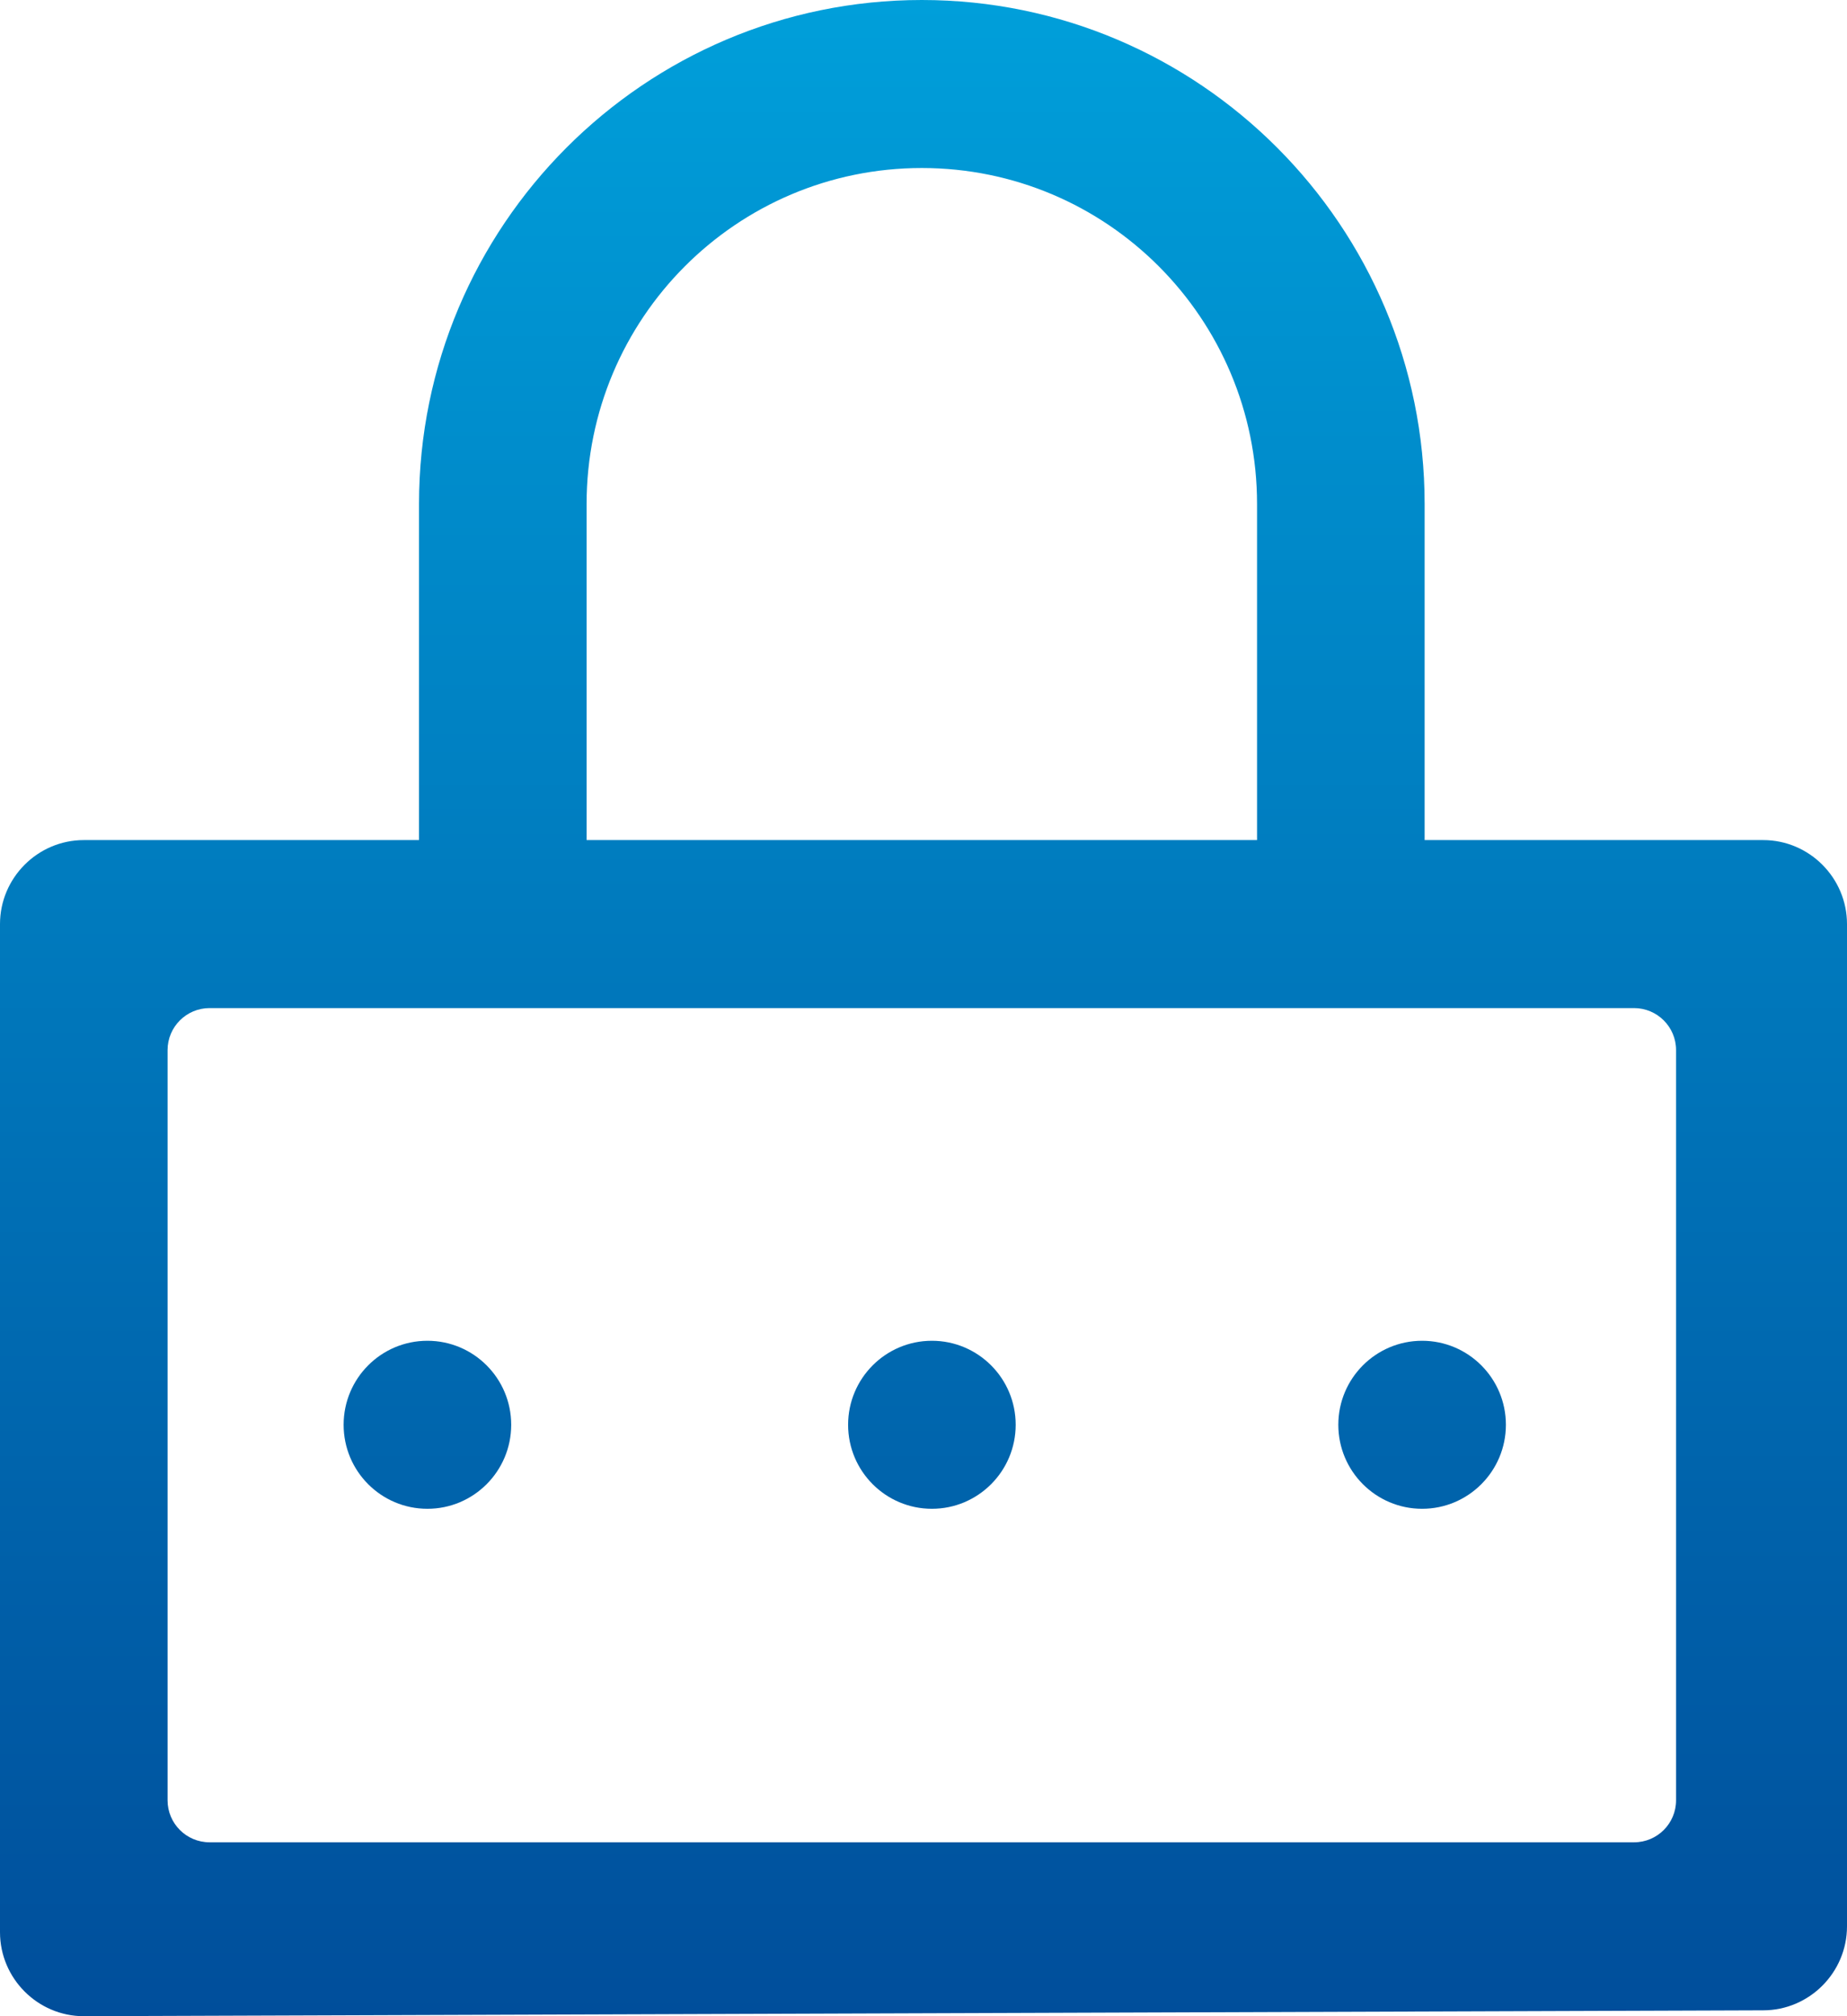 <svg width="22" height="24" viewBox="0 0 22 24" fill="none" xmlns="http://www.w3.org/2000/svg">
<g clip-path="url(#clip0_108_2661)">
<path fill-rule="evenodd" clip-rule="evenodd" d="M6.987 6V10H14.973V6C14.973 3.79 13.186 2 10.98 2C8.774 2 6.987 3.79 6.987 6ZM16.969 6V10H21.002C21.551 10 22 10.45 22 11V22.93C22 23.48 21.551 23.93 21.002 23.93L0.998 24C0.449 24 0 23.55 0 23V11C0 10.45 0.449 10 0.998 10H4.991V6C4.991 2.69 7.676 0 10.98 0C14.284 0 16.969 2.69 16.969 6ZM19.464 21.93C19.74 21.93 19.964 21.706 19.964 21.43V12.5C19.964 12.224 19.74 12 19.464 12H2.496C2.22 12 1.996 12.224 1.996 12.5V21.43C1.996 21.706 2.22 21.93 2.496 21.93H19.464ZM16.939 15.96C17.49 15.96 17.937 16.408 17.937 16.96C17.937 17.512 17.49 17.96 16.939 17.96C16.388 17.96 15.941 17.512 15.941 16.96C15.941 16.408 16.388 15.96 16.939 15.96ZM12.098 16.96C12.098 16.408 11.651 15.96 11.1 15.96C10.549 15.96 10.102 16.408 10.102 16.96C10.102 17.512 10.549 17.96 11.1 17.96C11.651 17.96 12.098 17.512 12.098 16.96ZM5.091 15.96C5.642 15.96 6.089 16.408 6.089 16.96C6.089 17.512 5.642 17.96 5.091 17.96C4.539 17.96 4.093 17.512 4.093 16.96C4.093 16.408 4.539 15.96 5.091 15.96Z" fill="url(#paint0_linear_108_2661)"/>
</g>
<defs>
<linearGradient id="paint0_linear_108_2661" x1="11" y1="0" x2="11" y2="24" gradientUnits="userSpaceOnUse">
<stop stop-color="#009FDA"/>
<stop offset="1" stop-color="#004E9B"/>
</linearGradient>
<clipPath id="clip0_108_2661">
<rect width="22" height="24" fill="white"/>
</clipPath>
</defs>
</svg>

